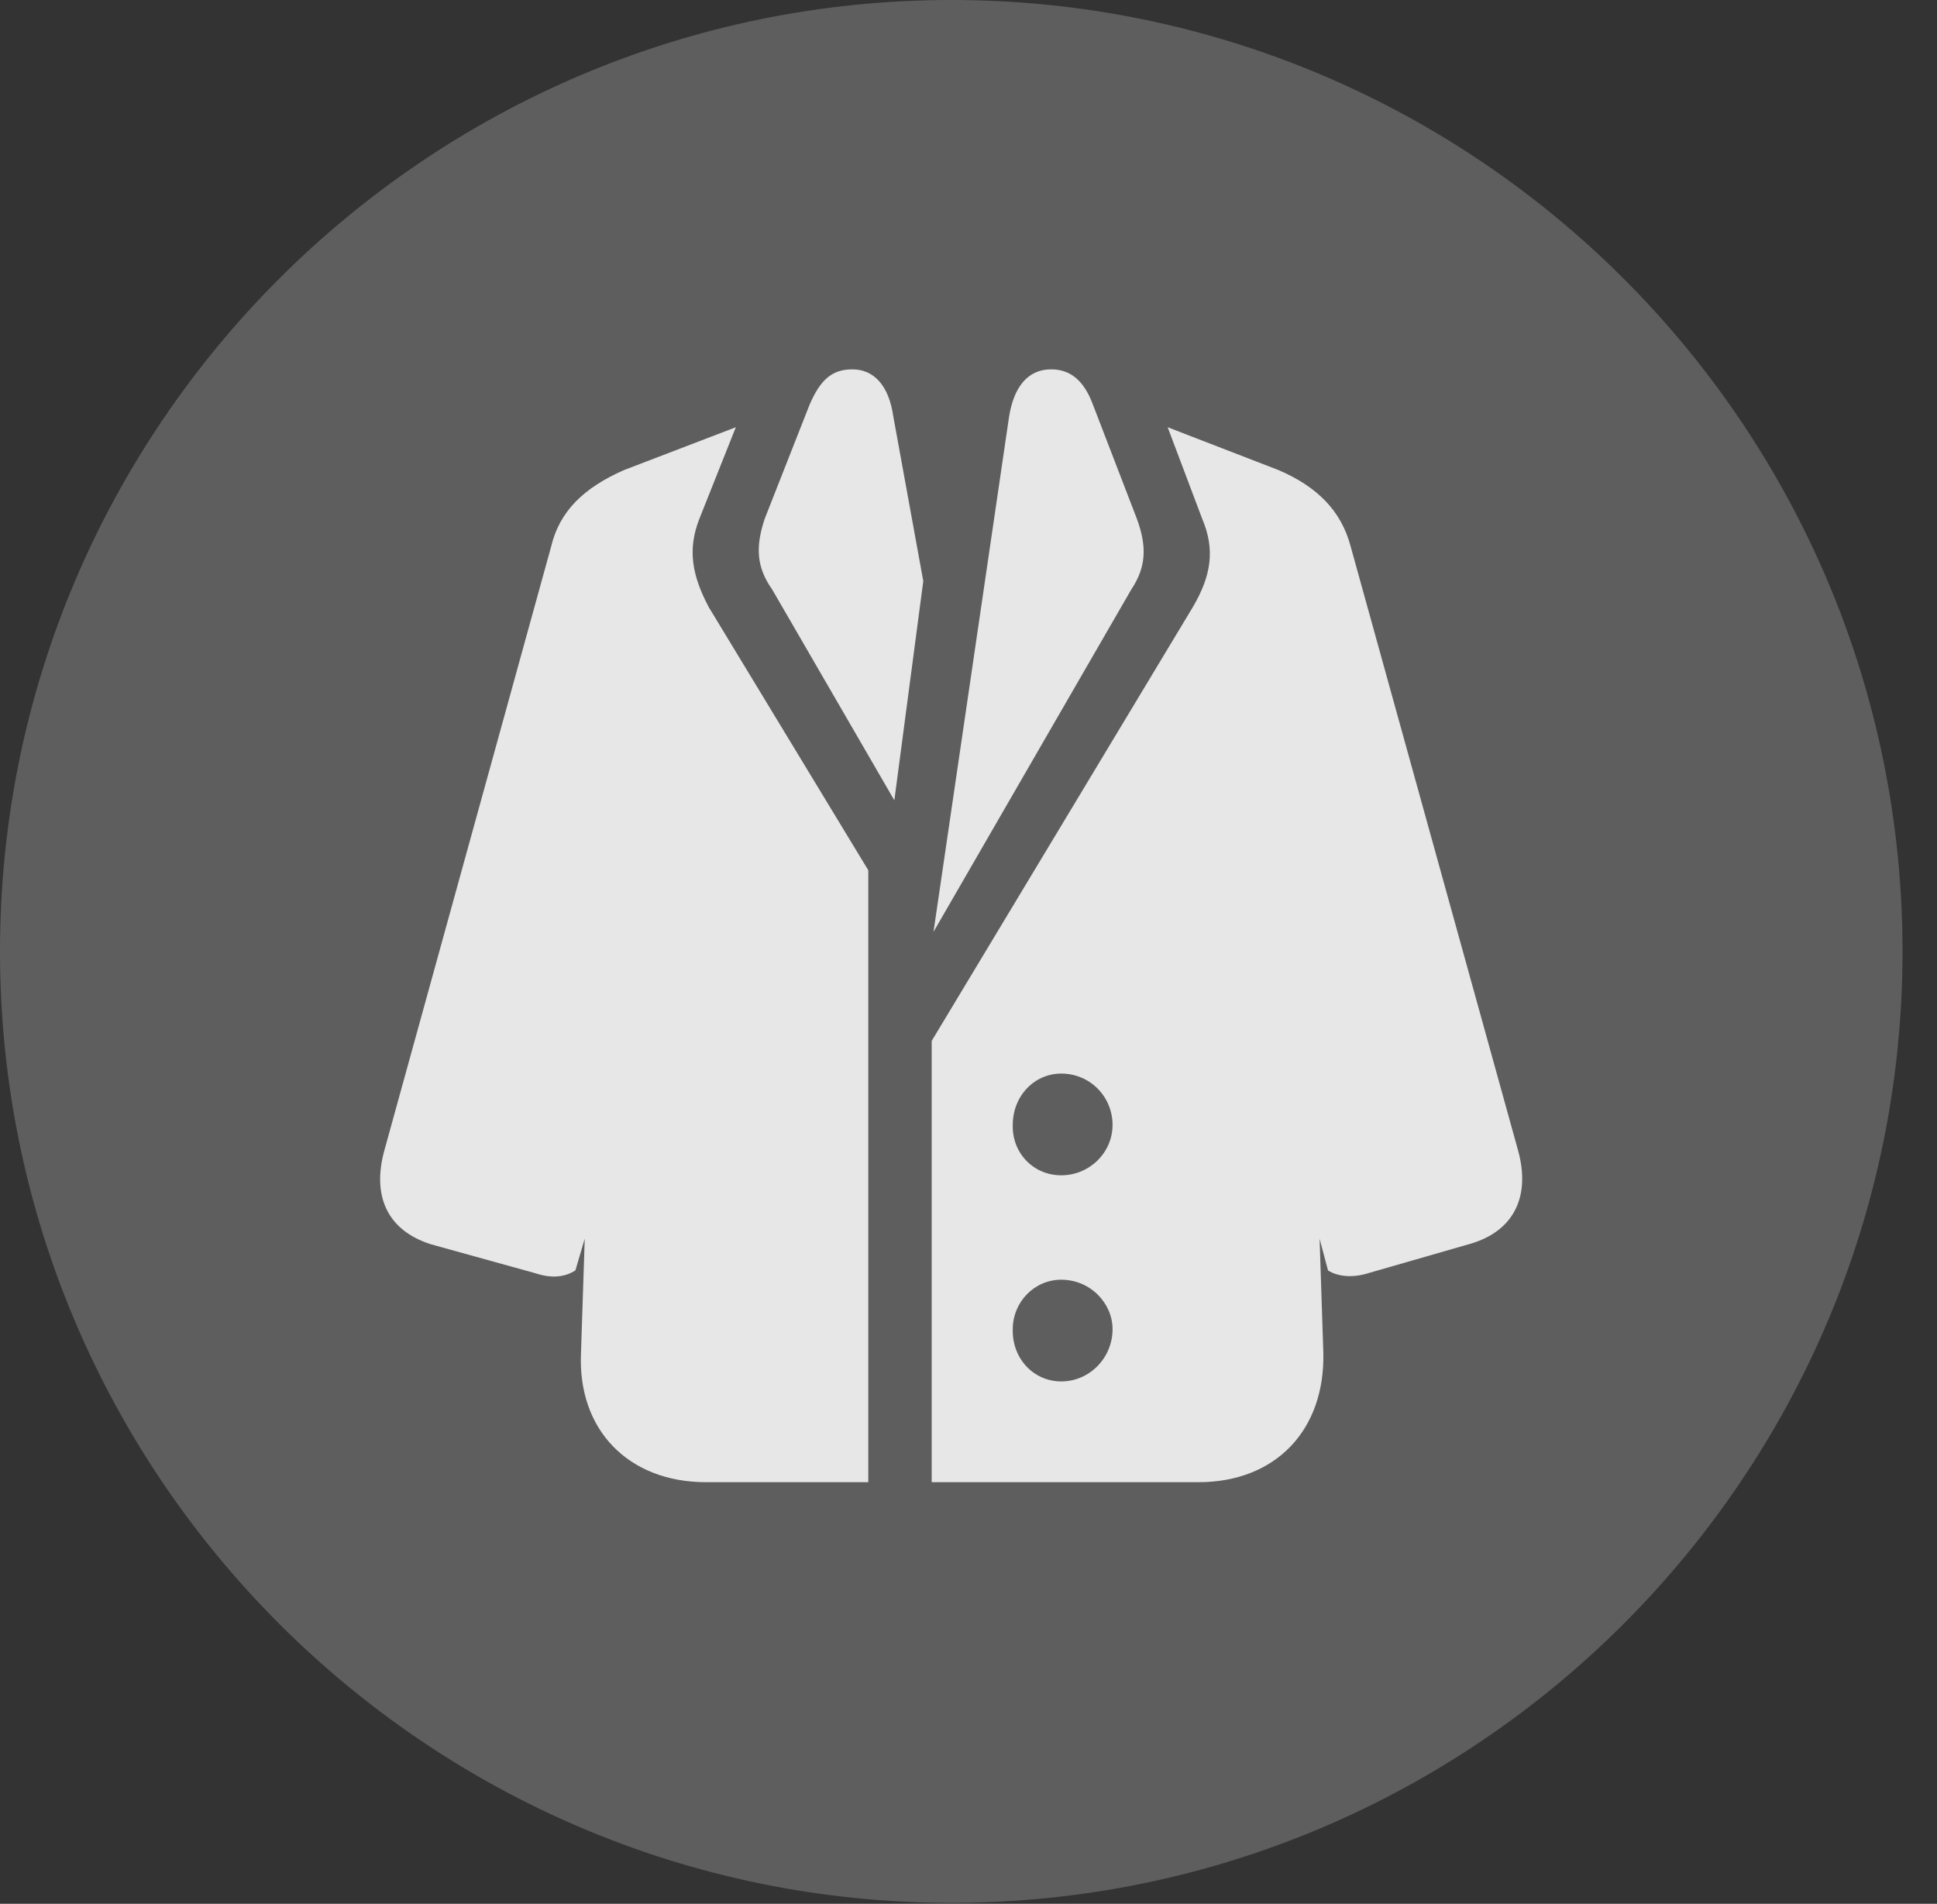 <?xml version="1.0" encoding="UTF-8"?>
<!--Generator: Apple Native CoreSVG 341-->
<!DOCTYPE svg
PUBLIC "-//W3C//DTD SVG 1.1//EN"
       "http://www.w3.org/Graphics/SVG/1.1/DTD/svg11.dtd">
<svg version="1.1" xmlns="http://www.w3.org/2000/svg" xmlns:xlink="http://www.w3.org/1999/xlink" viewBox="0 0 20.283 19.932">
 <rect x="0" y="0" width="20.283" height="19.932" fill="#333333" stroke="none"/>
 <g>
  <rect height="19.932" opacity="0" width="20.283" x="0" y="0"/>
  <path d="M9.961 19.922C15.459 19.922 19.922 15.449 19.922 9.961C19.922 4.463 15.459 0 9.961 0C4.473 0 0 4.463 0 9.961C0 15.449 4.473 19.922 9.961 19.922Z" fill="white" fill-opacity="0.212"/>
  <path d="M9.365 8.379L8.086 6.172C7.92 5.938 7.91 5.723 8.008 5.43L8.477 4.238C8.594 3.965 8.721 3.867 8.926 3.867C9.141 3.867 9.307 4.023 9.355 4.365L9.668 6.084ZM9.775 9.756L10.566 4.365C10.615 4.053 10.762 3.867 11.006 3.867C11.201 3.867 11.348 3.975 11.445 4.238L11.904 5.43C12.012 5.723 12.002 5.938 11.846 6.172ZM7.393 15.518C6.582 15.518 6.045 14.971 6.084 14.16L6.123 12.969L6.025 13.301C5.918 13.369 5.781 13.389 5.605 13.33L4.512 13.027C4.053 12.881 3.896 12.52 4.023 12.051L5.771 5.723C5.859 5.352 6.113 5.107 6.533 4.922L7.705 4.473L7.324 5.43C7.197 5.752 7.246 6.025 7.422 6.357L9.092 9.111L9.092 15.518ZM9.756 15.518L9.756 10.898L12.49 6.357C12.685 6.025 12.725 5.752 12.588 5.43L12.227 4.473L13.389 4.922C13.799 5.098 14.043 5.352 14.141 5.713L15.898 12.051C16.025 12.52 15.859 12.881 15.41 13.018L14.326 13.33C14.17 13.379 14.014 13.369 13.906 13.301L13.818 12.969L13.857 14.16C13.877 14.971 13.359 15.518 12.549 15.518ZM11.113 12.305C11.406 12.305 11.65 12.07 11.65 11.777C11.65 11.484 11.416 11.24 11.113 11.24C10.83 11.24 10.605 11.475 10.605 11.777C10.596 12.07 10.82 12.305 11.113 12.305ZM11.113 14.463C11.406 14.463 11.65 14.219 11.65 13.916C11.65 13.643 11.416 13.398 11.113 13.398C10.83 13.398 10.605 13.633 10.605 13.916C10.596 14.219 10.82 14.463 11.113 14.463Z" fill="white" fill-opacity="0.85"/>
 </g>
</svg>
